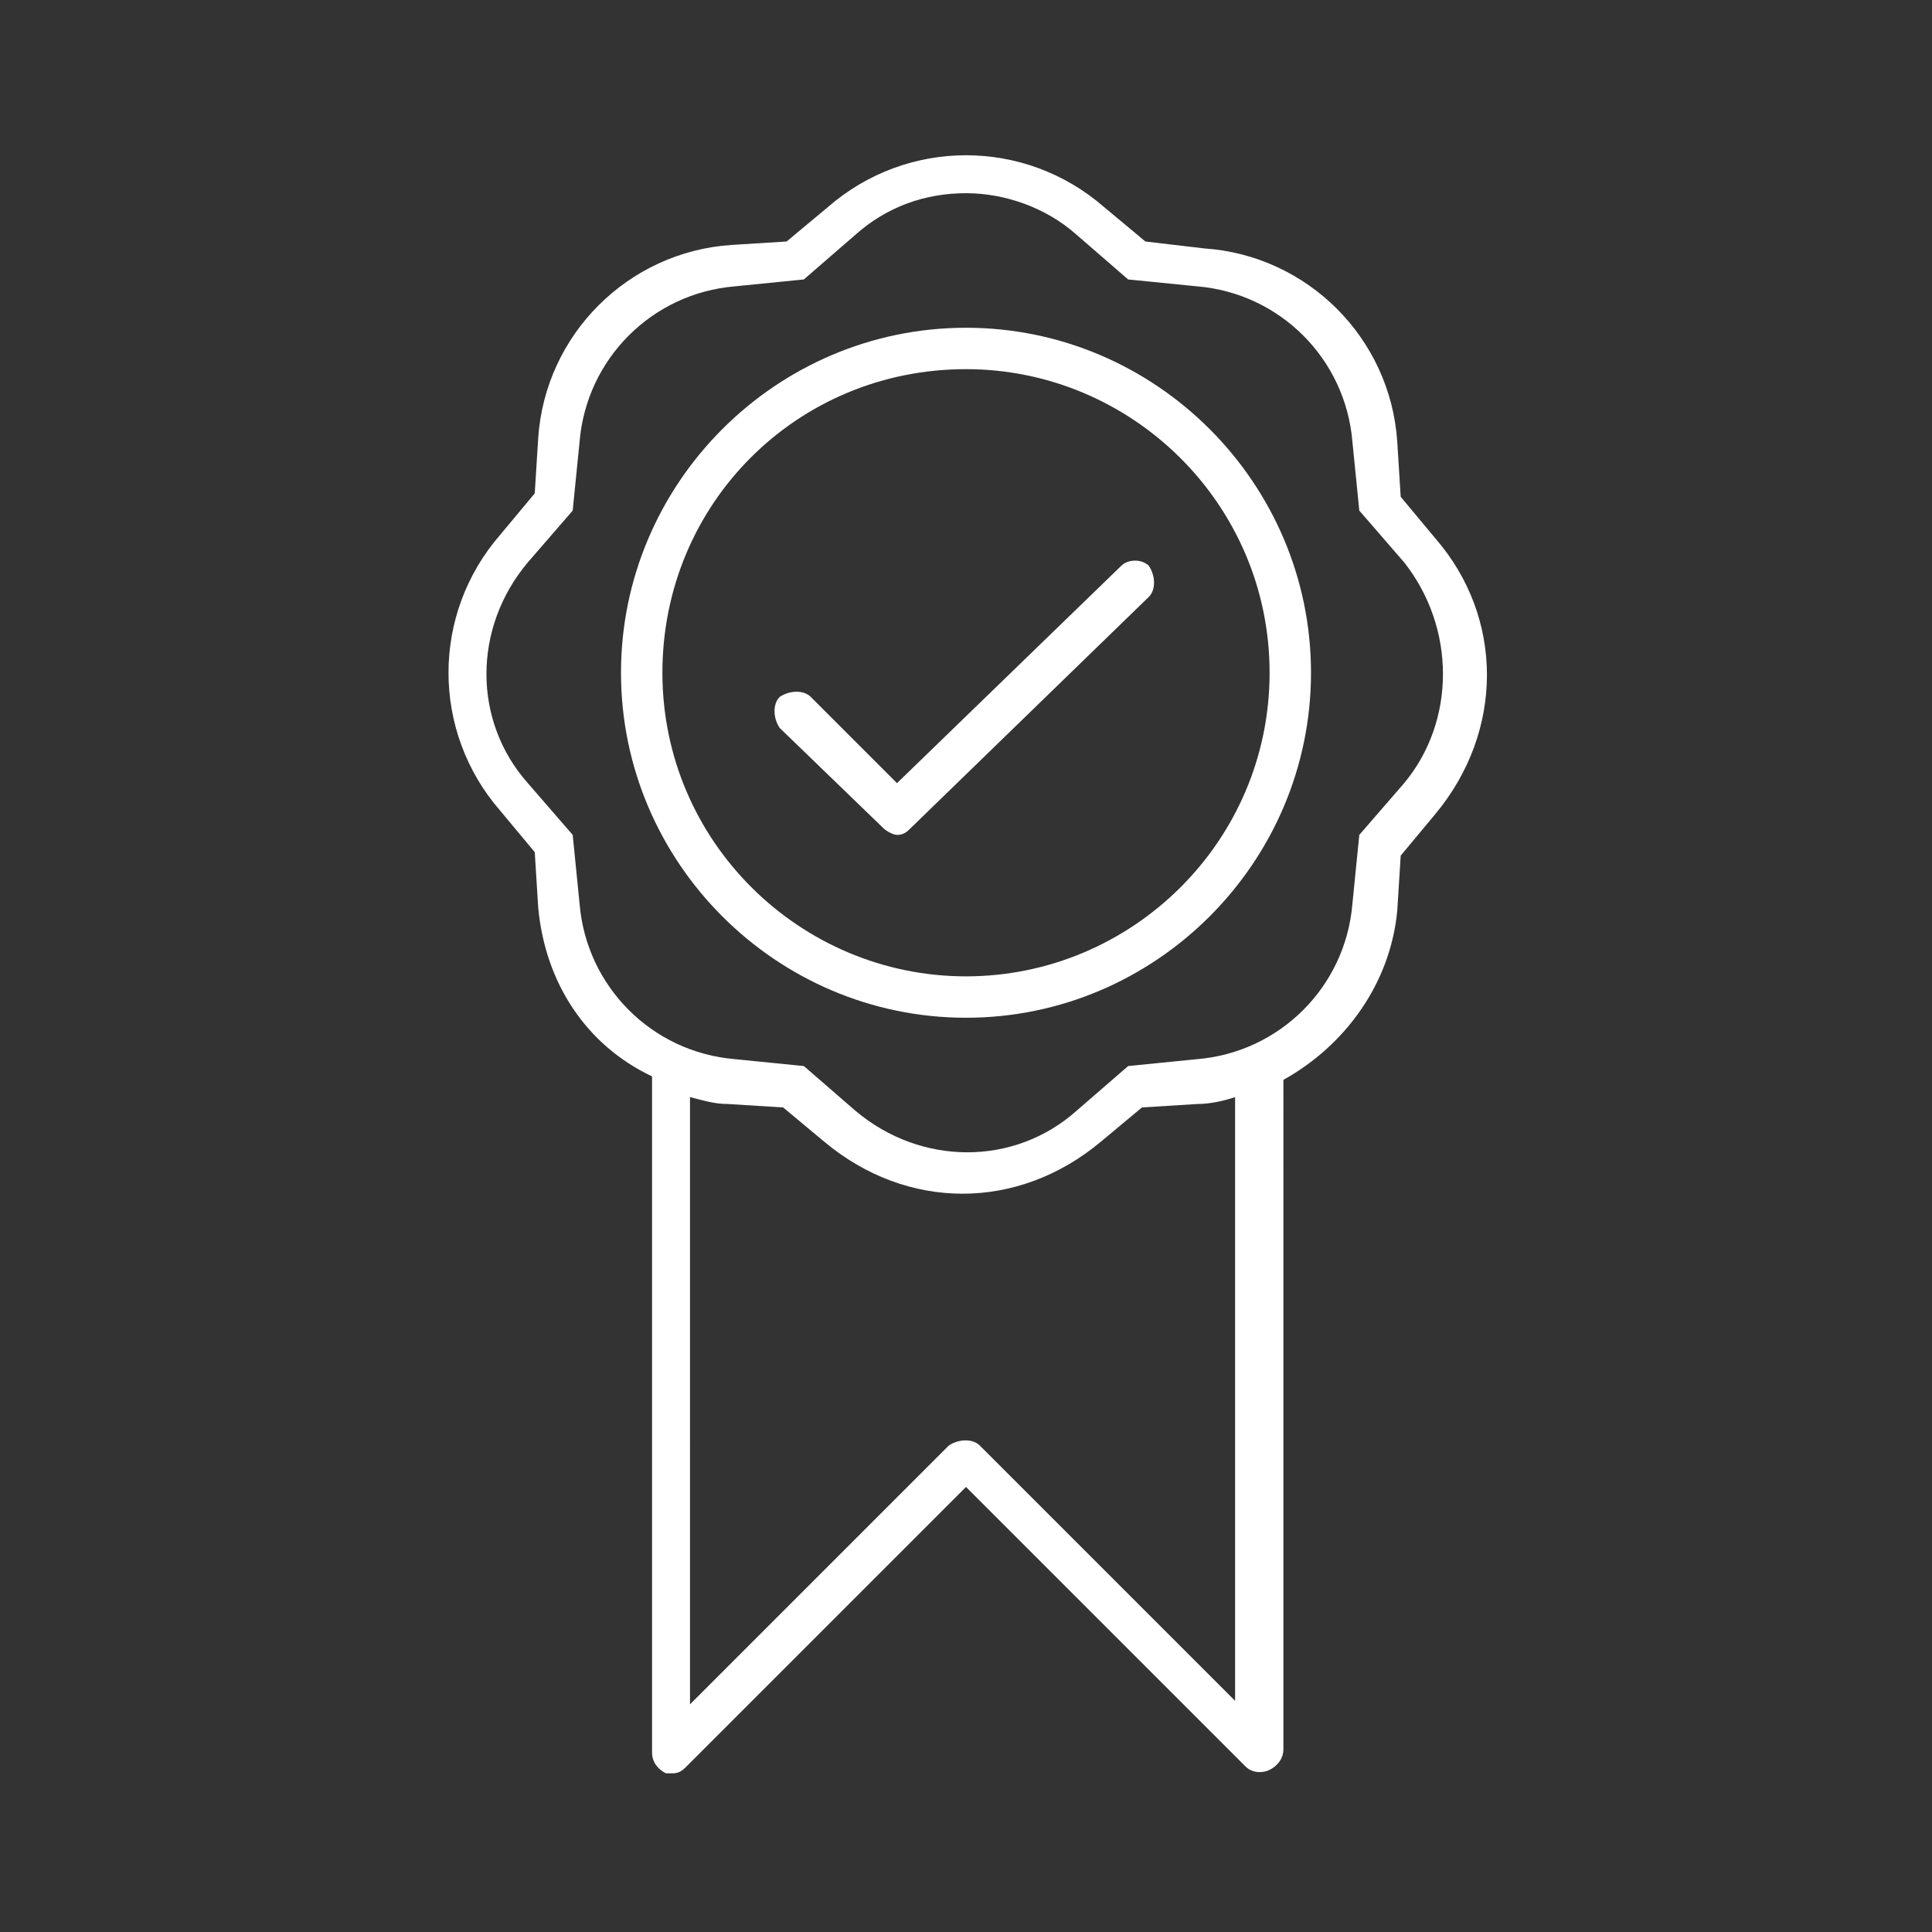 <?xml version="1.0" encoding="utf-8"?>
<!-- Generator: Adobe Illustrator 26.3.1, SVG Export Plug-In . SVG Version: 6.00 Build 0)  -->
<svg version="1.1" id="圖層_1" xmlns="http://www.w3.org/2000/svg" xmlns:xlink="http://www.w3.org/1999/xlink" x="0px" y="0px"
	 viewBox="0 0 56 56" style="enable-background:new 0 0 56 56;" xml:space="preserve">
<rect x="0" y="0" width="56" height="56" fill="#333333" stroke="none"/>
<style type="text/css">
	.st0{fill:#FFFFFF;}
</style>
<g>
	<path class="st0" d="M28,9.5c-5.5,0-10,4.5-10,10s4.5,10,10,10s10-4.5,10-10S33.5,9.5,28,9.5z M28,28.3c-4.8,0-8.8-3.9-8.8-8.8
		s3.9-8.8,8.8-8.8c4.8,0,8.8,3.9,8.8,8.8S32.8,28.3,28,28.3z"/>
	<path class="st0" d="M41.6,15.6l-1-1.2l-0.1-1.6c-0.2-3-2.6-5.4-5.6-5.6L33.2,7l-1.2-1c-2.3-2-5.7-2-8,0l-1.2,1l-1.6,0.1
		c-3,0.2-5.4,2.6-5.6,5.6l-0.1,1.6l-1,1.2c-2,2.3-2,5.7,0,8l1,1.2l0.1,1.6c0.2,2.2,1.4,4,3.3,4.9v19.6c0,0.3,0.2,0.5,0.4,0.6
		c0.1,0,0.2,0,0.2,0c0.2,0,0.3-0.1,0.4-0.2l8.1-8.1l8.1,8.1c0.2,0.2,0.5,0.2,0.7,0.1c0.2-0.1,0.4-0.3,0.4-0.6V31.3
		c1.8-1,3.1-2.8,3.3-4.9l0.1-1.6l1-1.2C43.6,21.2,43.6,17.9,41.6,15.6z M35.9,49.4l-7.5-7.5c-0.2-0.2-0.6-0.2-0.9,0l-7.5,7.5V31.8
		c0.4,0.1,0.7,0.2,1.1,0.2l1.6,0.1l1.2,1c1.2,1,2.6,1.5,4,1.5c1.4,0,2.8-0.5,4-1.5l1.2-1l1.6-0.1c0.4,0,0.8-0.1,1.1-0.2V49.4z
		 M40.7,22.7l-1.3,1.5l-0.2,2c-0.2,2.4-2.1,4.3-4.5,4.5l-2,0.2l-1.5,1.3c-1.8,1.6-4.5,1.6-6.4,0l-1.5-1.3l-2-0.2
		c-2.4-0.2-4.3-2.1-4.5-4.5l-0.2-2l-1.3-1.5c-1.6-1.8-1.6-4.5,0-6.4l1.3-1.5l0.2-2c0.2-2.4,2.1-4.3,4.5-4.5l2-0.2l1.5-1.3
		c0.9-0.8,2-1.2,3.2-1.2c1.1,0,2.3,0.4,3.2,1.2l1.5,1.3l2,0.2c2.4,0.2,4.3,2.1,4.5,4.5l0.2,2l1.3,1.5C42.2,18.2,42.2,20.9,40.7,22.7
		z"/>
	<path class="st0" d="M32.5,16.4L26,22.7l-2.5-2.5c-0.2-0.2-0.6-0.2-0.9,0c-0.2,0.2-0.2,0.6,0,0.9l3,2.9c0.1,0.1,0.3,0.2,0.4,0.2
		c0.2,0,0.3-0.1,0.4-0.2l6.9-6.7c0.2-0.2,0.2-0.6,0-0.9C33.1,16.2,32.7,16.2,32.5,16.4z"/>
</g>
</svg>
